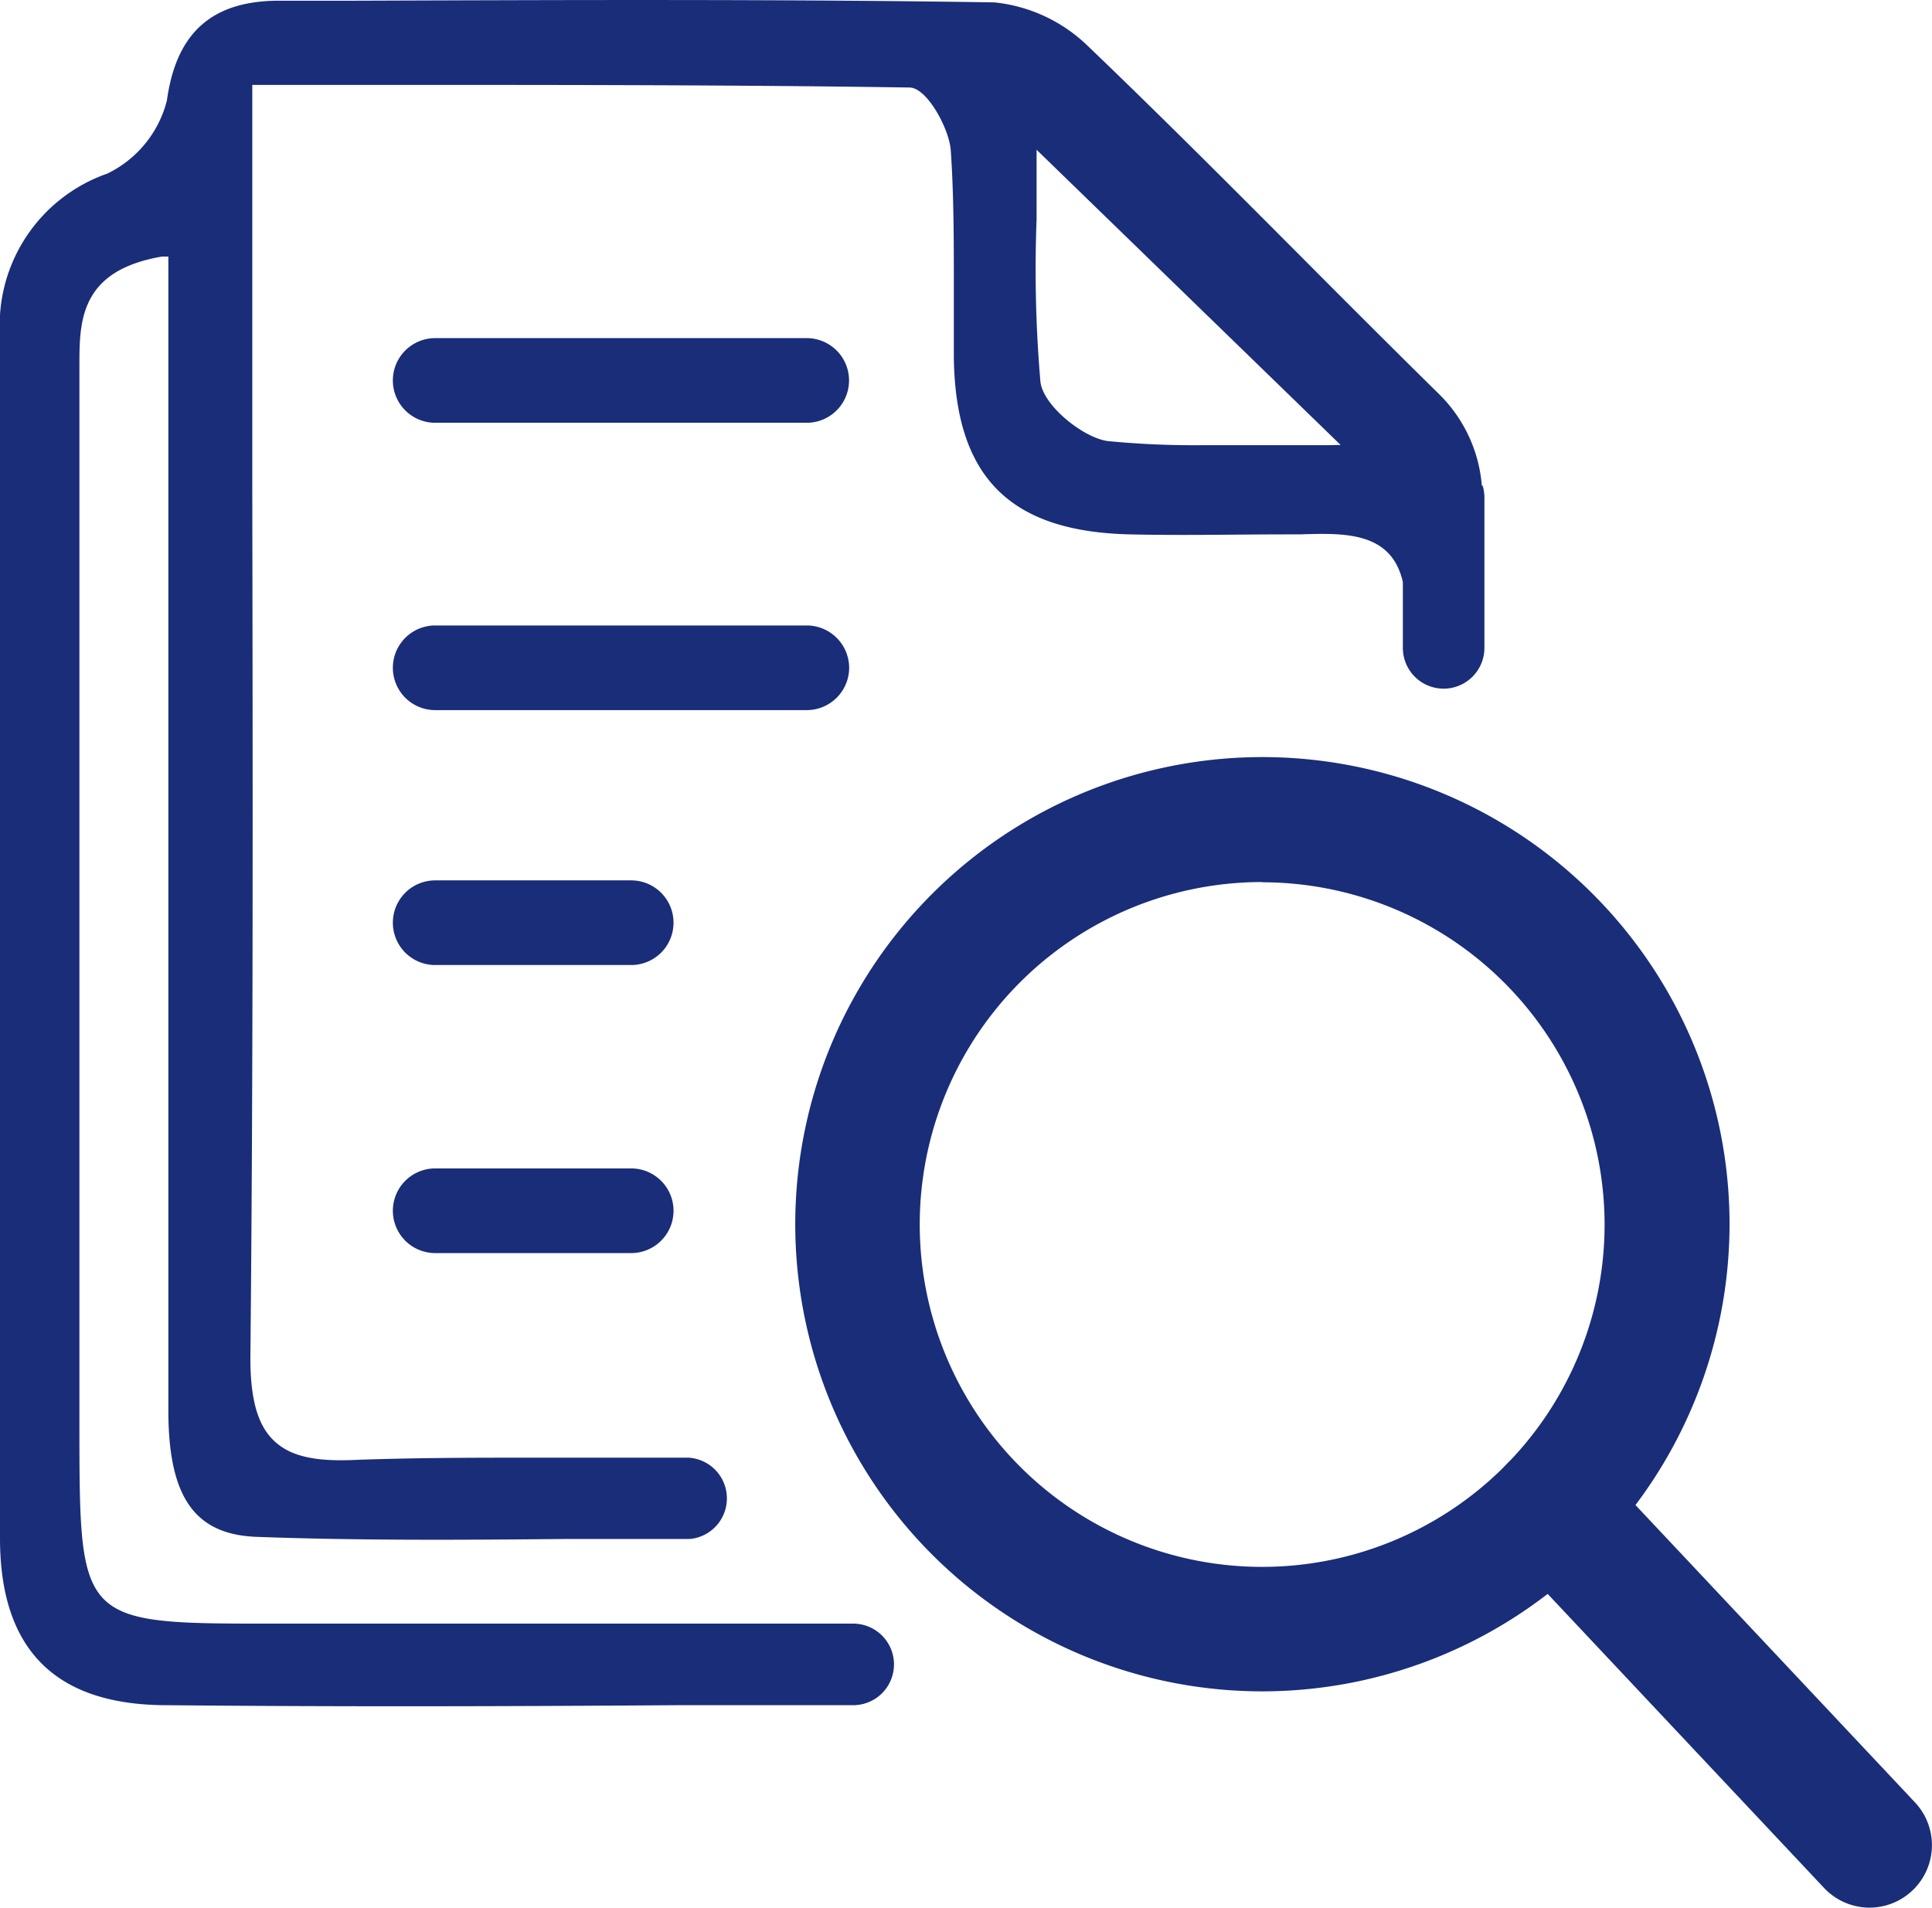 <svg xmlns="http://www.w3.org/2000/svg" viewBox="0 0 81.02 80"><defs><style>.cls-1{fill:#192d79;}</style></defs><title>資產 3</title><g id="圖層_2" data-name="圖層 2"><g id="圖層_1-2" data-name="圖層 1"><path class="cls-1" d="M52.94,70.58A19.24,19.24,0,1,1,72.17,51.35,19.26,19.26,0,0,1,52.94,70.58Zm0-33.95A14.71,14.71,0,1,0,67.65,51.35,14.73,14.73,0,0,0,52.94,36.64Z"/><path class="cls-1" d="M52.94,70.93A19.59,19.59,0,1,1,72.53,51.35,19.61,19.61,0,0,1,52.94,70.93Zm0-38.47A18.88,18.88,0,1,0,71.82,51.35,18.9,18.9,0,0,0,52.94,32.46Zm0,33.95A15.06,15.06,0,1,1,68,51.35,15.08,15.08,0,0,1,52.94,66.41Zm0-29.42A14.36,14.36,0,1,0,67.29,51.35,14.37,14.37,0,0,0,52.94,37Z"/><path class="cls-1" d="M78.4,79.65a2.25,2.25,0,0,1-1.65-.71L63.43,64.74a2.26,2.26,0,1,1,3.3-3.1L80.05,75.83a2.26,2.26,0,0,1-1.65,3.81Z"/><path class="cls-1" d="M78.4,80a2.62,2.62,0,0,1-1.91-.83L63.17,65a2.61,2.61,0,0,1,.12-3.7,2.62,2.62,0,0,1,3.7.12L80.31,75.59A2.62,2.62,0,0,1,78.4,80ZM65.08,61.29a1.91,1.91,0,0,0-1.39,3.21L77,78.69a2,2,0,0,0,2.7.08,1.91,1.91,0,0,0,.08-2.7L66.47,61.89A1.9,1.9,0,0,0,65.08,61.29Z"/><path class="cls-1" d="M33.83,14.18H18.25a1.77,1.77,0,1,0,0,3.55H33.83a1.77,1.77,0,1,0,0-3.55Z"/><path class="cls-1" d="M35.61,28a1.78,1.78,0,0,0-1.77-1.77H18.25a1.77,1.77,0,1,0,0,3.55H33.83A1.78,1.78,0,0,0,35.61,28Z"/><path class="cls-1" d="M26.48,36.92H18.25a1.77,1.77,0,0,0,0,3.55h8.22a1.77,1.77,0,1,0,0-3.55Z"/><path class="cls-1" d="M26.48,49H18.25a1.77,1.77,0,0,0,0,3.55h8.22a1.77,1.77,0,1,0,0-3.55Z"/><path class="cls-1" d="M62.14,20.35a6.06,6.06,0,0,0-1.82-3.85c-1.93-1.9-3.88-3.85-5.76-5.74-2.91-2.92-5.92-5.94-8.95-8.84A6.58,6.58,0,0,0,41.7.1c-9-.14-18.14-.1-27-.07H11.64C8.88.05,7.39,1.38,7,4.21A4.68,4.68,0,0,1,4.5,7.28,6.73,6.73,0,0,0,0,14.06Q0,24.52,0,35c0,9.67,0,19.67,0,29.51,0,4.66,2.31,7,7,7,7.14.07,14.4.05,21.41,0h7.37a1.71,1.71,0,1,0,0-3.42H11.22c-7.81,0-7.88-.08-7.89-8q0-22.21,0-44.42v-.32c0-1.86,0-4,3.46-4.59l.27,0V28.6c0,10,0,20.36,0,30.55,0,3.61,1.09,5.2,3.69,5.3,4.31.16,8.69.13,12.93.09l4.75,0h.5a1.71,1.71,0,0,0-.06-3.41H22.48c-2.39,0-4.94,0-7.49.09-1.76.09-2.8-.14-3.49-.79s-1-1.73-1-3.48c.12-12.13.1-24.46.08-36.39q0-6.52,0-13v-4H15.9c7.67,0,14.9,0,22.24.11.73,0,1.66,1.72,1.73,2.62C40,8.16,40,10.09,40,12c0,1,0,2,0,3,.07,5,2.34,7.29,7.37,7.41,2.2.05,4.44,0,6.67,0h.46c1.89-.06,3.85-.12,4.33,2v2.76a1.71,1.71,0,1,0,3.42,0V20.85a1.78,1.78,0,0,0-.07-.47Zm-6.49-1.68c-.92,0-1.82,0-2.71,0s-1.71,0-2.55,0a37.43,37.43,0,0,1-3.91-.17c-1-.11-2.74-1.47-2.85-2.5a55.1,55.1,0,0,1-.16-6.8c0-.82,0-1.63,0-2.41V6.28L56.22,18.66Z"/></g></g></svg>